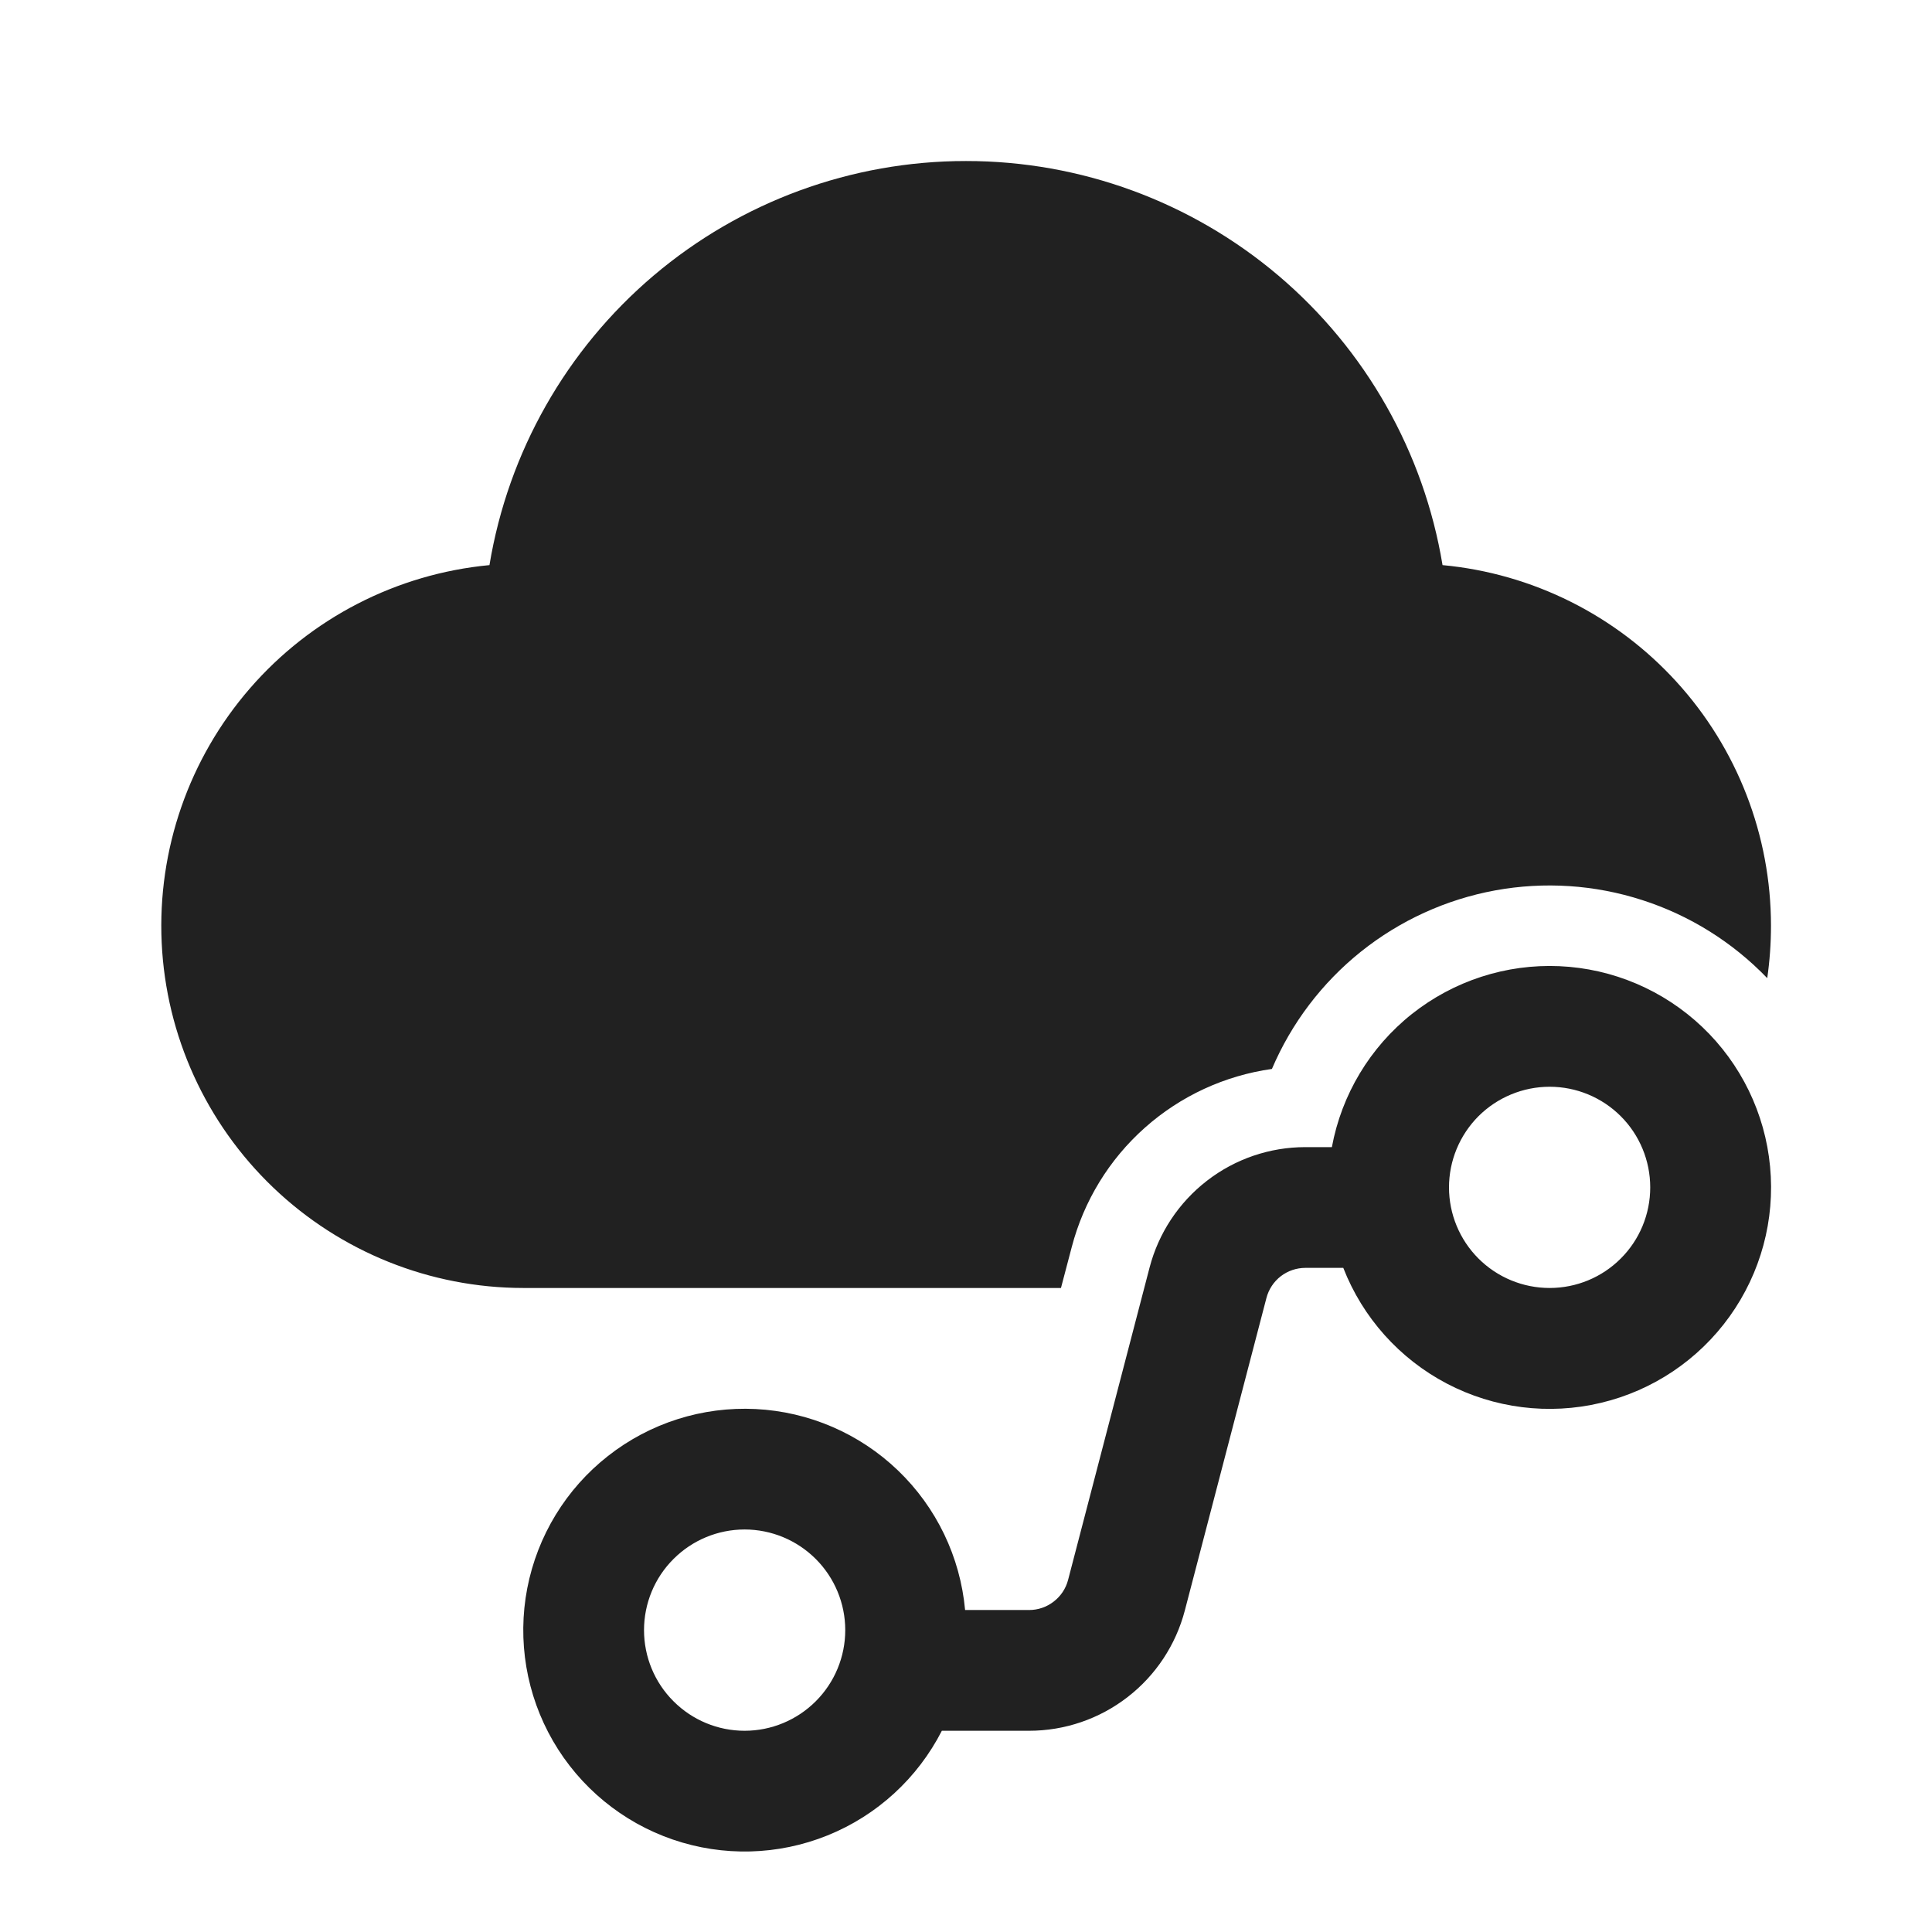 <svg width="32" height="32" viewBox="0 0 32 32" fill="none" xmlns="http://www.w3.org/2000/svg">
<path d="M16 2.667C14.105 2.666 12.271 3.339 10.825 4.565C9.38 5.791 8.416 7.49 8.107 9.36C6.572 9.505 5.151 10.236 4.141 11.4C3.13 12.565 2.606 14.073 2.678 15.614C2.75 17.154 3.413 18.607 4.528 19.672C5.643 20.737 7.125 21.332 8.667 21.333H17.573L17.751 20.657C17.95 19.893 18.371 19.204 18.962 18.679C19.552 18.154 20.284 17.815 21.067 17.705C21.391 16.945 21.898 16.277 22.543 15.761C23.189 15.245 23.952 14.897 24.764 14.748C25.577 14.599 26.414 14.654 27.2 14.908C27.987 15.161 28.698 15.606 29.271 16.201C29.312 15.917 29.333 15.628 29.333 15.333C29.333 13.839 28.776 12.399 27.769 11.294C26.763 10.189 25.381 9.499 23.893 9.36C23.584 7.49 22.62 5.791 21.175 4.565C19.729 3.339 17.895 2.666 16 2.667ZM25.667 18C26.109 18 26.533 18.176 26.845 18.488C27.158 18.801 27.333 19.225 27.333 19.667C27.333 20.109 27.158 20.533 26.845 20.845C26.533 21.158 26.109 21.333 25.667 21.333C25.225 21.333 24.801 21.158 24.488 20.845C24.176 20.533 24 20.109 24 19.667C24 19.225 24.176 18.801 24.488 18.488C24.801 18.176 25.225 18 25.667 18ZM21.621 21H22.249C22.571 21.825 23.18 22.505 23.963 22.916C24.747 23.327 25.653 23.441 26.514 23.236C27.375 23.032 28.133 22.523 28.648 21.804C29.164 21.084 29.402 20.203 29.318 19.322C29.235 18.441 28.836 17.62 28.195 17.01C27.553 16.4 26.713 16.042 25.829 16.003C24.945 15.964 24.077 16.246 23.384 16.796C22.691 17.347 22.221 18.13 22.06 19H21.62C21.03 19 20.457 19.196 19.991 19.557C19.524 19.918 19.19 20.423 19.041 20.993L17.691 26.168C17.654 26.311 17.57 26.437 17.453 26.527C17.336 26.618 17.193 26.667 17.045 26.667H15.985C15.905 25.787 15.51 24.966 14.872 24.354C14.235 23.743 13.398 23.382 12.516 23.338C11.633 23.294 10.765 23.57 10.07 24.116C9.375 24.661 8.901 25.439 8.733 26.307C8.566 27.174 8.718 28.073 9.16 28.837C9.603 29.602 10.307 30.181 11.142 30.468C11.977 30.755 12.888 30.731 13.707 30.4C14.527 30.069 15.198 29.453 15.6 28.667H17.045C17.635 28.667 18.209 28.471 18.675 28.11C19.142 27.75 19.476 27.244 19.625 26.673L20.976 21.499C21.013 21.356 21.097 21.229 21.213 21.139C21.33 21.049 21.474 21 21.621 21ZM10.667 27C10.667 26.558 10.842 26.134 11.155 25.822C11.467 25.509 11.891 25.333 12.333 25.333C12.775 25.333 13.199 25.509 13.512 25.822C13.824 26.134 14 26.558 14 27C14 27.442 13.824 27.866 13.512 28.178C13.199 28.491 12.775 28.667 12.333 28.667C11.891 28.667 11.467 28.491 11.155 28.178C10.842 27.866 10.667 27.442 10.667 27Z" fill="black" fill-opacity="0.87"/>
</svg>
